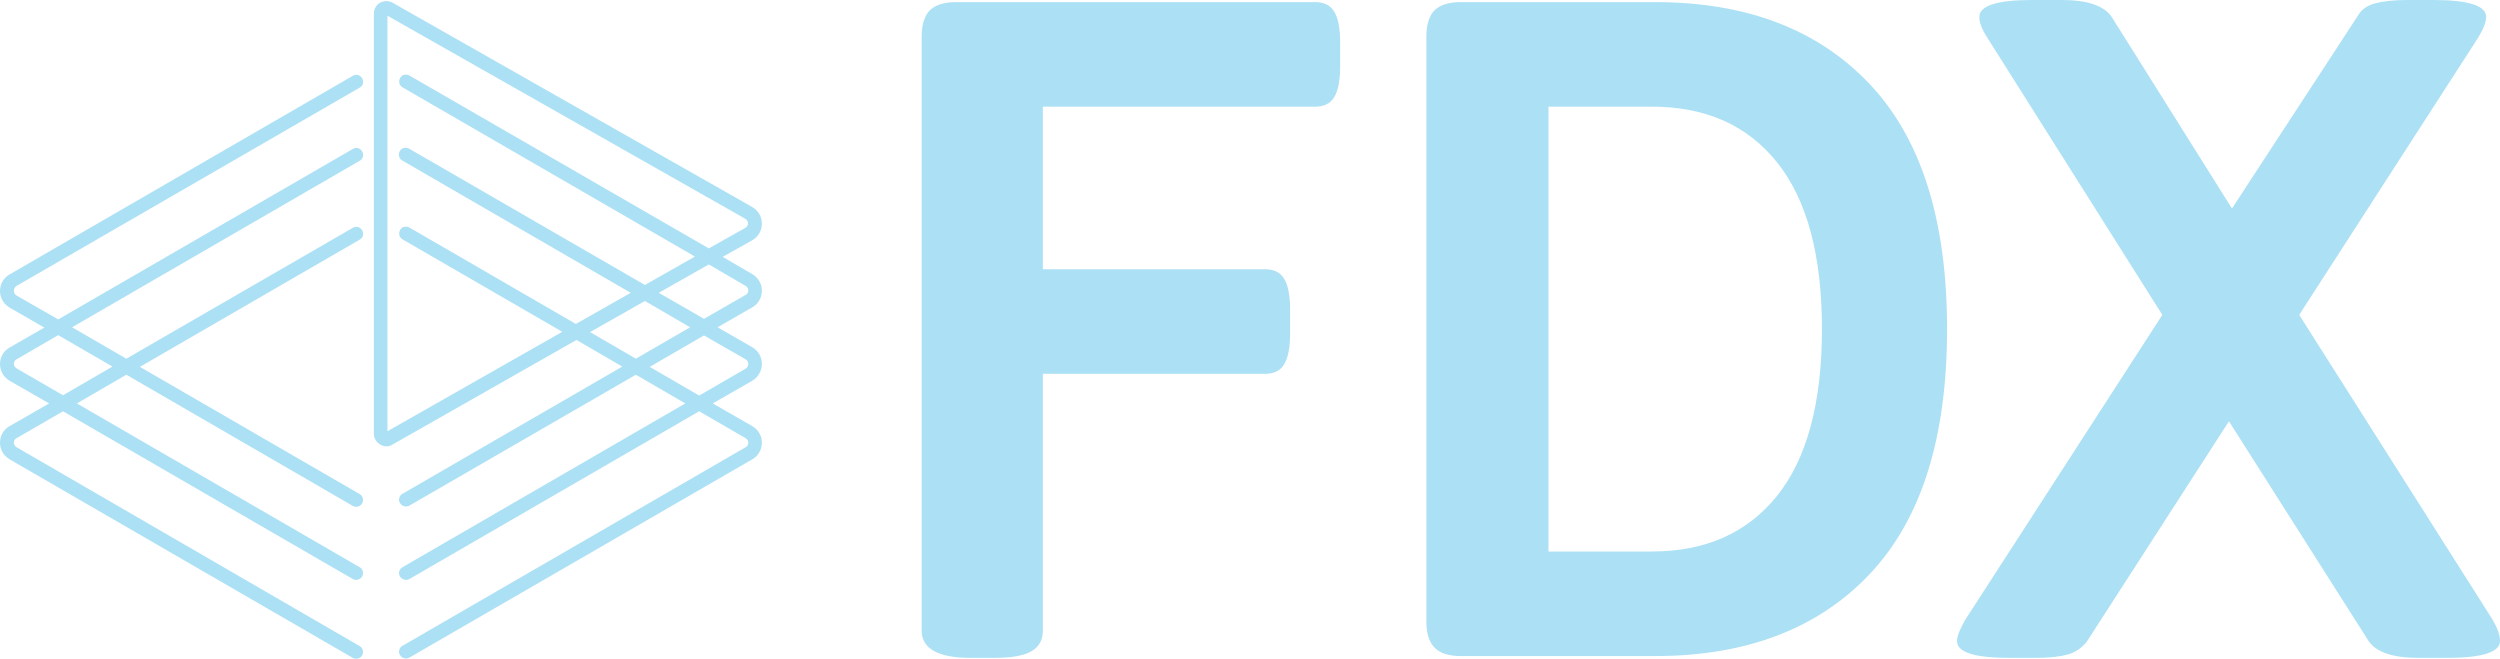 <svg width="148" height="39" viewBox="0 0 148 39" fill="none" xmlns="http://www.w3.org/2000/svg">
<path d="M118.978 38.946H120.513C121.316 38.946 121.941 38.875 122.405 38.749C122.851 38.624 123.226 38.374 123.53 37.998L131.954 24.939L140.218 37.944C140.664 38.606 141.646 38.946 143.181 38.946H144.877C146.947 38.946 148 38.606 148 37.944C148 37.605 147.857 37.193 147.554 36.674L136.113 18.641L146.679 2.272C147.001 1.753 147.179 1.324 147.179 1.002C147.179 0.34 146.144 0 144.056 0H142.521C141.717 0 141.075 0.072 140.611 0.197C140.129 0.322 139.79 0.572 139.576 0.948L132.133 12.344L125.011 1.002C124.565 0.34 123.583 0 122.048 0H120.299C118.229 0 117.176 0.34 117.176 1.002C117.176 1.342 117.336 1.753 117.675 2.272L128.01 18.641L116.355 36.674C116.033 37.229 115.855 37.658 115.855 37.944C115.855 38.624 116.908 38.946 118.978 38.946ZM91.67 32.649V6.315H97.792C100.969 6.315 103.432 7.406 105.199 9.607C106.966 11.807 107.859 15.099 107.859 19.482C107.859 23.865 106.966 27.157 105.199 29.357C103.432 31.558 100.951 32.649 97.792 32.649H91.67ZM86.476 38.839H97.971C103.397 38.839 107.645 37.211 110.697 33.973C113.749 30.735 115.266 25.905 115.266 19.482C115.266 13.06 113.749 8.229 110.697 4.991C107.645 1.753 103.414 0.125 97.971 0.125H86.476C85.78 0.125 85.28 0.286 84.941 0.59C84.62 0.912 84.441 1.431 84.441 2.165V36.8C84.441 37.497 84.602 38.016 84.941 38.356C85.28 38.678 85.78 38.839 86.476 38.839ZM57.472 38.946H58.847C59.864 38.946 60.614 38.821 61.06 38.553C61.506 38.302 61.738 37.891 61.738 37.336V22.13H74.892C75.41 22.13 75.785 21.951 76.017 21.575C76.249 21.2 76.374 20.591 76.374 19.75V18.319C76.374 17.478 76.249 16.87 76.017 16.494C75.785 16.119 75.41 15.94 74.892 15.94H61.738V6.315H77.855C78.373 6.315 78.748 6.136 78.98 5.761C79.212 5.385 79.337 4.777 79.337 3.936V2.505C79.337 1.664 79.212 1.056 78.98 0.68C78.748 0.304 78.373 0.125 77.855 0.125H56.598C55.902 0.125 55.402 0.286 55.063 0.59C54.742 0.912 54.563 1.431 54.563 2.165V37.354C54.581 38.41 55.545 38.946 57.472 38.946Z" fill="#ACE0F5"/>
<path d="M45.103 21.539C45.103 21.128 44.889 20.77 44.532 20.555L42.48 19.375L44.532 18.194C44.889 17.997 45.103 17.622 45.103 17.21C45.103 16.799 44.889 16.441 44.532 16.226L42.783 15.206L44.532 14.223C44.889 14.026 45.103 13.65 45.103 13.239C45.103 12.827 44.889 12.469 44.532 12.255L23.239 0.161C23.007 0.036 22.739 0.036 22.507 0.161C22.275 0.286 22.132 0.537 22.132 0.805V25.672C22.132 25.94 22.275 26.173 22.507 26.316C22.614 26.388 22.757 26.423 22.882 26.423C23.007 26.423 23.132 26.388 23.239 26.316L34.127 20.126L36.84 21.701L23.828 29.232C23.632 29.339 23.56 29.59 23.685 29.787C23.756 29.912 23.899 29.983 24.042 29.983C24.113 29.983 24.185 29.966 24.238 29.93L37.643 22.183L40.57 23.883L23.828 33.579C23.632 33.687 23.56 33.937 23.685 34.134C23.756 34.259 23.899 34.331 24.042 34.331C24.113 34.331 24.185 34.313 24.238 34.277L41.391 24.348L44.14 25.94C44.282 26.03 44.3 26.155 44.3 26.209C44.3 26.262 44.282 26.405 44.14 26.477L23.828 38.231C23.632 38.338 23.56 38.589 23.685 38.785C23.756 38.91 23.899 38.982 24.042 38.982C24.113 38.982 24.185 38.964 24.238 38.928L44.532 27.193C44.889 26.996 45.103 26.62 45.103 26.209C45.103 25.797 44.889 25.439 44.532 25.225L42.194 23.883L44.532 22.541C44.889 22.327 45.103 21.951 45.103 21.539ZM44.14 16.924C44.282 17.013 44.3 17.139 44.3 17.192C44.3 17.246 44.282 17.389 44.14 17.46L41.676 18.874L38.999 17.335L41.962 15.654L44.14 16.924ZM24.238 13.471C24.042 13.364 23.792 13.417 23.685 13.614C23.578 13.811 23.632 14.062 23.828 14.169L33.288 19.643L22.936 25.529V0.93L44.122 12.952C44.264 13.042 44.282 13.167 44.282 13.221C44.282 13.274 44.264 13.417 44.122 13.489L41.962 14.706L24.238 4.472C24.042 4.365 23.792 4.419 23.685 4.616C23.578 4.812 23.632 5.063 23.828 5.17L41.141 15.188L38.178 16.87L24.221 8.802C24.024 8.694 23.774 8.748 23.667 8.945C23.56 9.142 23.614 9.392 23.81 9.5L37.339 17.335L34.091 19.178L24.238 13.471ZM34.93 19.661L38.178 17.818L40.855 19.375L37.643 21.235L34.93 19.661ZM44.14 21.826L41.391 23.418L38.464 21.718L41.676 19.858L44.14 21.271C44.282 21.36 44.3 21.486 44.3 21.539C44.3 21.593 44.282 21.736 44.14 21.826Z" fill="#ACE0F5"/>
<path d="M0.982 16.924L21.293 5.188C21.49 5.081 21.561 4.83 21.436 4.633C21.329 4.437 21.079 4.365 20.883 4.49L0.571 16.244C0.214 16.441 0 16.817 0 17.228C0 17.639 0.214 17.997 0.571 18.212L2.624 19.393L0.571 20.573C0.214 20.77 0 21.146 0 21.557C0 21.969 0.214 22.327 0.571 22.541L2.909 23.883L0.571 25.225C0.214 25.422 0 25.797 0 26.209C0 26.62 0.214 26.978 0.571 27.193L20.883 38.946C20.954 38.982 21.026 39 21.079 39C21.222 39 21.365 38.928 21.436 38.803C21.543 38.606 21.49 38.356 21.293 38.249L0.982 26.477C0.839 26.388 0.821 26.262 0.821 26.209C0.821 26.155 0.839 26.012 0.982 25.94L3.73 24.348L20.883 34.277C20.954 34.313 21.026 34.331 21.079 34.331C21.222 34.331 21.365 34.259 21.436 34.134C21.543 33.937 21.49 33.687 21.293 33.579L4.551 23.883L7.479 22.183L20.883 29.948C20.954 29.983 21.026 30.001 21.079 30.001C21.222 30.001 21.365 29.93 21.436 29.805C21.543 29.608 21.49 29.357 21.293 29.25L8.282 21.718L21.293 14.187C21.49 14.079 21.561 13.829 21.436 13.632C21.329 13.435 21.079 13.364 20.883 13.489L7.479 21.235L4.266 19.375L21.293 9.517C21.49 9.41 21.561 9.16 21.436 8.963C21.329 8.766 21.079 8.694 20.883 8.82L3.445 18.91L0.982 17.496C0.839 17.407 0.821 17.282 0.821 17.228C0.821 17.156 0.839 17.013 0.982 16.924ZM3.445 19.84L6.657 21.7L3.73 23.4L0.982 21.808C0.839 21.718 0.821 21.593 0.821 21.539C0.821 21.486 0.839 21.343 0.982 21.271L3.445 19.84Z" fill="#ACE0F5"/>
</svg>
